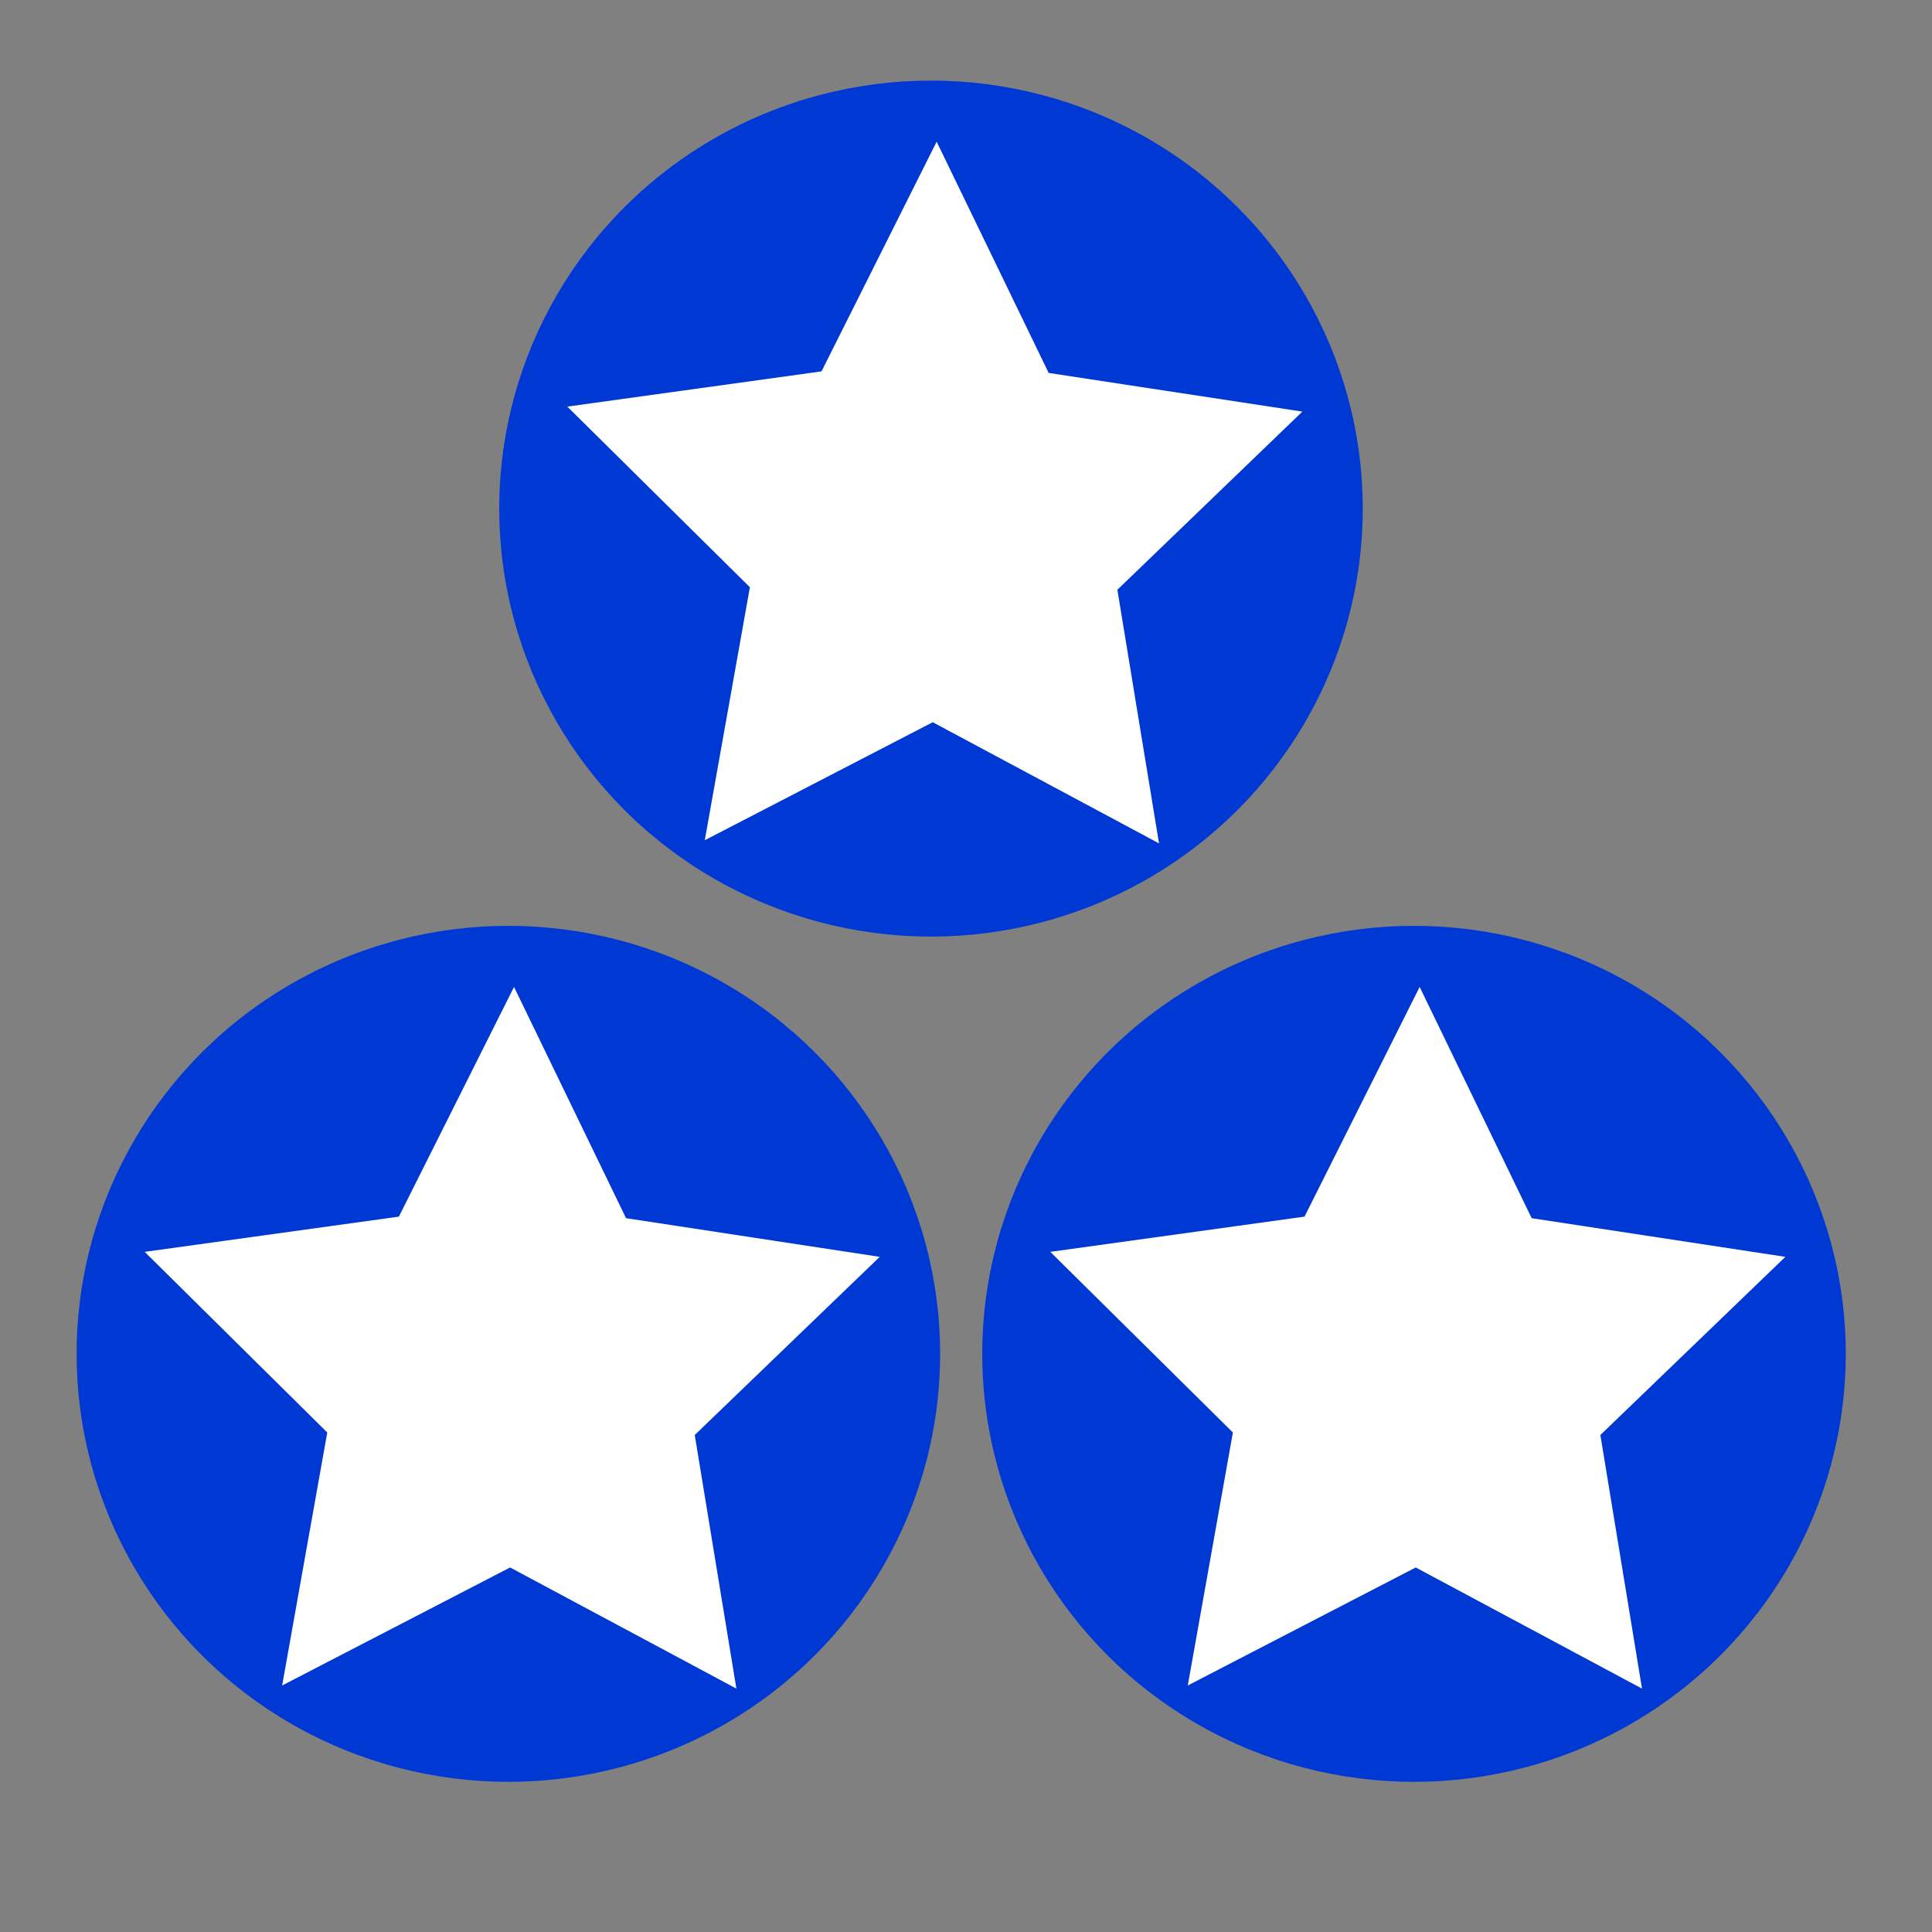 <?xml version="1.0" encoding="UTF-8" standalone="no"?><!-- Created with Inkscape (http://www.inkscape.org/) -->

<svg version="1.0" width="48pt" height="48pt" viewBox="0 0 256 256" id="svg3261" xml:space="preserve" inkscape:version="1.1.2 (0a00cf5339, 2022-02-04)" sodipodi:docname="instances.svg"
	inkscape:export-filename="/home/bbou/Desktop/Documents/pixes/svg/asterisk.png" inkscape:export-xdpi="24" inkscape:export-ydpi="24" xmlns:inkscape="http://www.inkscape.org/namespaces/inkscape"
	xmlns:sodipodi="http://sodipodi.sourceforge.net/DTD/sodipodi-0.dtd" xmlns="http://www.w3.org/2000/svg" xmlns:rdf="http://www.w3.org/1999/02/22-rdf-syntax-ns#" xmlns:cc="http://creativecommons.org/ns#" xmlns:dc="http://purl.org/dc/elements/1.1/"><rect x="0" y="0" width="256" height="256" fill="#808080" stroke="none"/>
	<sodipodi:namedview pagecolor="#ffffff" bordercolor="#666666" borderopacity="1" objecttolerance="10" gridtolerance="10" guidetolerance="10" inkscape:pageopacity="0" inkscape:pageshadow="2" inkscape:window-width="1920" inkscape:window-height="1113"
		id="namedview452" showgrid="false" inkscape:zoom="3.9333333" inkscape:cx="23.516949" inkscape:cy="32.161017" inkscape:window-x="0" inkscape:window-y="25" inkscape:window-maximized="1" inkscape:current-layer="svg3261" inkscape:pagecheckerboard="0"
		inkscape:document-units="pt" />
	<defs id="defs3707" />
	<g id="g1151" transform="translate(-4.693,-3.74)"><rect
       id="_x3C_Slice_x3E_"
       style="fill:none"
       y="-8.533"
       x="0"
       height="256"
       width="256" />
		<g id="g1113" transform="matrix(0.491,0,0,0.491,65.207,8.271)" style="stroke-width:2.038"><rect
         id="_x3C_Slice_x3E_-5"
         style="fill:none;stroke-width:2.038"
         y="0"
         x="0"
         height="256"
         width="256" />
			<g id="layer1" inkscape:label="Layer 1" transform="matrix(4.855,0,0,4.855,11.491,10.469)" style="stroke-width:1.68"><ellipse
           style="fill:#0038d4;fill-opacity:1;fill-rule:evenodd;stroke:none;stroke-width:1.68"
           id="path1880"
           transform="matrix(3.393,0,0,3.332,-3.669,-2.306)"
           cx="8.154"
           cy="7.959"
           rx="7.073"
           ry="7.14" />
				<path sodipodi:type="star" style="fill:#ffffff;fill-opacity:1;stroke:none;stroke-width:1.68" id="path2768" sodipodi:sides="5" sodipodi:cx="3.9643564" sodipodi:cy="4.3772278" sodipodi:r1="6.330698" sodipodi:r2="3.165349"
					sodipodi:arg1="1.1453467" sodipodi:arg2="1.7736652" inkscape:flatsided="false" inkscape:rounded="0" inkscape:randomized="0"
					d="M 6.577,10.144 3.327,7.478 -0.712,8.644 0.819,4.729 -1.539,1.248 2.658,1.494 5.24,-1.824 6.303,2.244 10.256,3.674 6.716,5.942 Z"
					transform="matrix(3.328,-0.662,0.661,3.333,8.079,13.366)" /></g></g>
		<g id="g1123" transform="matrix(0.491,0,0,0.491,9.207,120.271)" style="stroke-width:2.038"><rect
         id="rect1115"
         style="fill:none;stroke-width:2.038"
         y="0"
         x="0"
         height="256"
         width="256" />
			<g id="g1121" inkscape:label="Layer 1" transform="matrix(4.855,0,0,4.855,11.491,10.469)" style="stroke-width:1.68"><ellipse
           style="fill:#0038d4;fill-opacity:1;fill-rule:evenodd;stroke:none;stroke-width:1.68"
           id="ellipse1117"
           transform="matrix(3.393,0,0,3.332,-3.669,-2.306)"
           cx="8.154"
           cy="7.959"
           rx="7.073"
           ry="7.14" />
				<path sodipodi:type="star" style="fill:#ffffff;fill-opacity:1;stroke:none;stroke-width:1.68" id="path1119" sodipodi:sides="5" sodipodi:cx="3.9643564" sodipodi:cy="4.3772278" sodipodi:r1="6.330698" sodipodi:r2="3.165349"
					sodipodi:arg1="1.1453467" sodipodi:arg2="1.7736652" inkscape:flatsided="false" inkscape:rounded="0" inkscape:randomized="0"
					d="M 6.577,10.144 3.327,7.478 -0.712,8.644 0.819,4.729 -1.539,1.248 2.658,1.494 5.24,-1.824 6.303,2.244 10.256,3.674 6.716,5.942 Z"
					transform="matrix(3.328,-0.662,0.661,3.333,8.079,13.366)" /></g></g>
		<g id="g1133" transform="matrix(0.491,0,0,0.491,129.207,120.271)" style="stroke-width:2.038"><rect
         id="rect1125"
         style="fill:none;stroke-width:2.038"
         y="0"
         x="0"
         height="256"
         width="256" />
			<g id="g1131" inkscape:label="Layer 1" transform="matrix(4.855,0,0,4.855,11.491,10.469)" style="stroke-width:1.68"><ellipse
           style="fill:#0038d4;fill-opacity:1;fill-rule:evenodd;stroke:none;stroke-width:1.68"
           id="ellipse1127"
           transform="matrix(3.393,0,0,3.332,-3.669,-2.306)"
           cx="8.154"
           cy="7.959"
           rx="7.073"
           ry="7.14" />
				<path sodipodi:type="star" style="fill:#ffffff;fill-opacity:1;stroke:none;stroke-width:1.68" id="path1129" sodipodi:sides="5" sodipodi:cx="3.9643564" sodipodi:cy="4.3772278" sodipodi:r1="6.330698" sodipodi:r2="3.165349"
					sodipodi:arg1="1.1453467" sodipodi:arg2="1.7736652" inkscape:flatsided="false" inkscape:rounded="0" inkscape:randomized="0"
					d="M 6.577,10.144 3.327,7.478 -0.712,8.644 0.819,4.729 -1.539,1.248 2.658,1.494 5.24,-1.824 6.303,2.244 10.256,3.674 6.716,5.942 Z"
					transform="matrix(3.328,-0.662,0.661,3.333,8.079,13.366)" /></g></g></g></svg>
